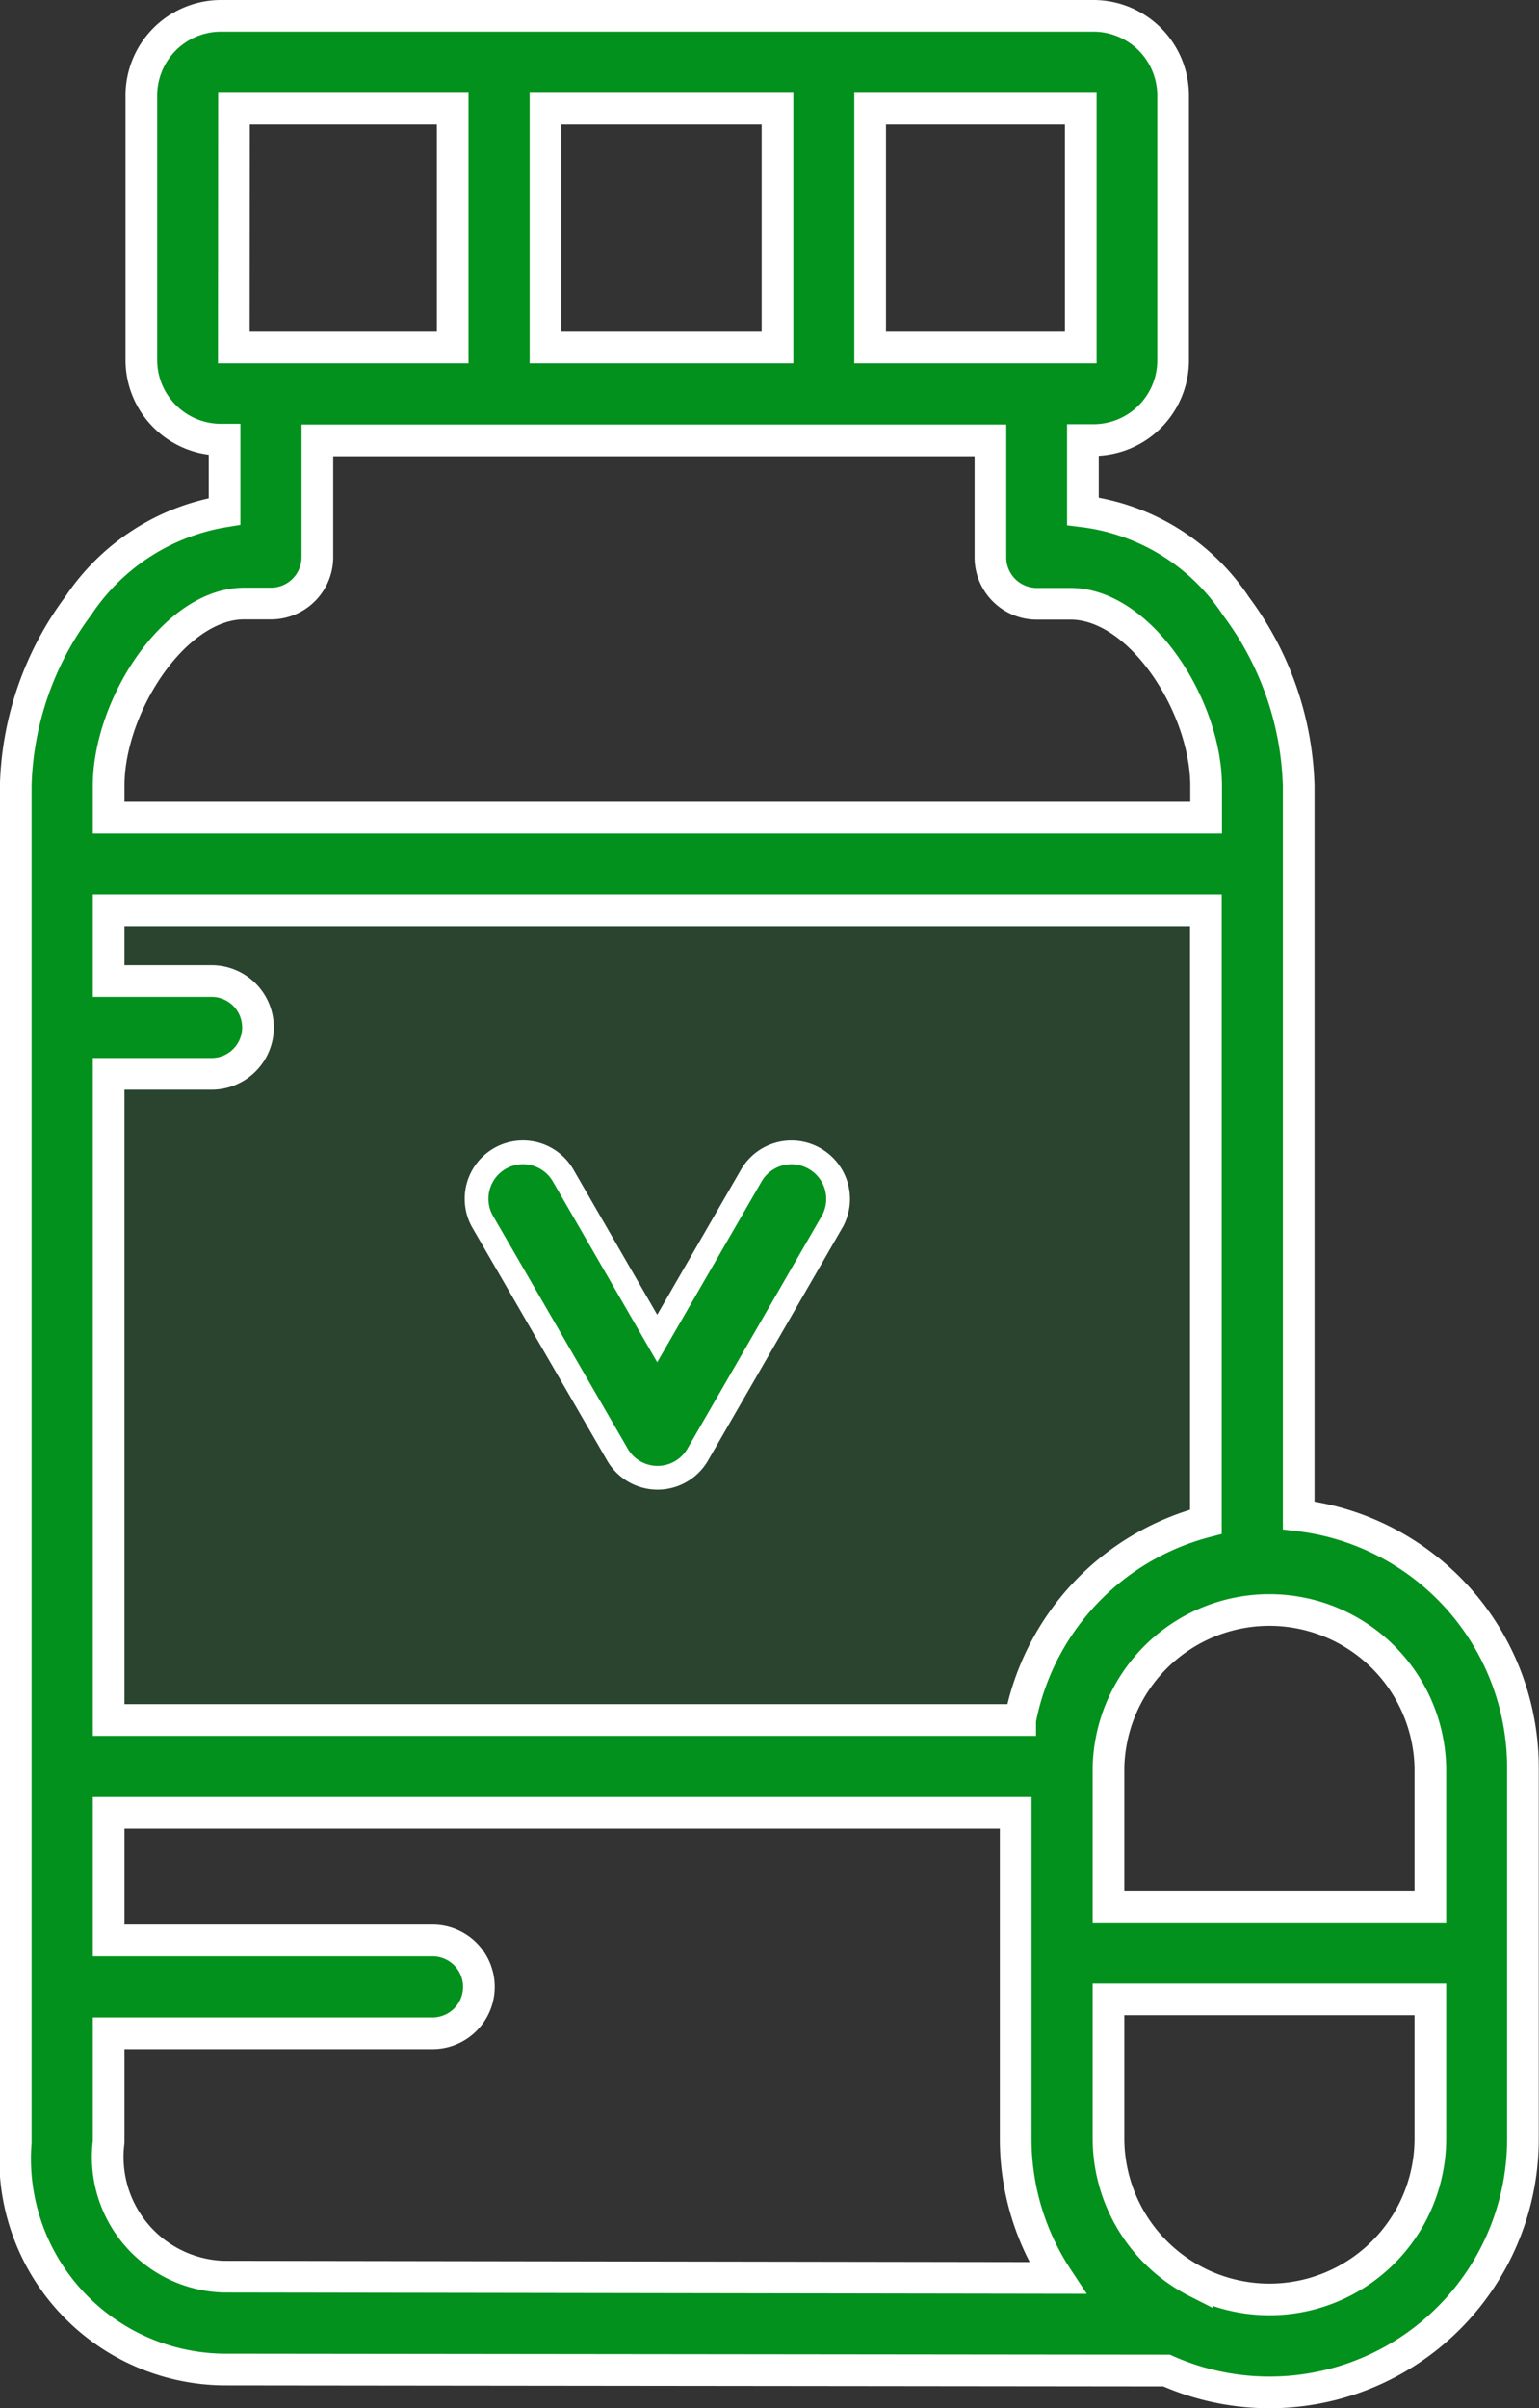 <svg xmlns="http://www.w3.org/2000/svg" width="19.436" height="30.4" viewBox="0 0 19.436 30.4"><rect x="0" y="0" width="19.436" height="30.4" fill="#333333" stroke="none"/><defs><style>.a{fill:rgba(2,145,28,0.18);}.b,.c{fill:#02911c;stroke:#fff;}.b{stroke-width:0.4px;}.c{stroke-width:0.3px;}</style></defs><g transform="translate(-93.358 0.2)"><path class="a" d="M0,0H15l-.193,8.181L13.214,9.252,11.841,11.2,0,11Z" transform="translate(94.558 11)"/><g transform="translate(93.558)"><g transform="translate(0)"><path class="b" d="M109.759,18.93V9.719a3.973,3.973,0,0,0-.79-2.264,2.712,2.712,0,0,0-1.935-1.2v-.9h.139a1.006,1.006,0,0,0,1-1V1a1.006,1.006,0,0,0-1-1H96.143a1.006,1.006,0,0,0-1,1v3.35a1.006,1.006,0,0,0,1,1h.051v.906a2.749,2.749,0,0,0-1.847,1.191,3.973,3.973,0,0,0-.79,2.264V26.844a2.662,2.662,0,0,0,2.616,2.868l11.918.013a3.2,3.2,0,0,0,4.5-2.929V22.113A3.209,3.209,0,0,0,109.759,18.93ZM104.347,1.172h2.66V4.187h-2.66Zm-4.1,0h2.93V4.187h-2.93Zm-3.934,0h2.762V4.187H96.311ZM94.73,9.719c0-1,.83-2.3,1.711-2.3h.339a.586.586,0,0,0,.586-.586V5.359h8.5V6.836a.586.586,0,0,0,.586.586h.427c.881,0,1.711,1.294,1.711,2.3v.4H94.73ZM96.175,28.54a1.512,1.512,0,0,1-1.445-1.7V25.468h4.09a.586.586,0,1,0,0-1.172H94.73V22.685h11.455V26.8a3.186,3.186,0,0,0,.526,1.756Zm10.067-7.027H94.73V13.356h1.3a.586.586,0,1,0,0-1.172h-1.3v-.894h13.857V19.01A3.214,3.214,0,0,0,106.242,21.513Zm5.18,5.282a2.032,2.032,0,0,1-2.91,1.833l-.04-.02a2.035,2.035,0,0,1-1.115-1.813V25.04h4.065Zm0-2.927h-4.065V22.112a2.033,2.033,0,0,1,4.065,0Z" transform="translate(-93.558)"/></g></g><g transform="translate(99.377 14.348)"><g transform="translate(0)"><path class="c" d="M197.145,244.953a.586.586,0,0,0-.8.214l-1.188,2.057-1.188-2.057a.586.586,0,1,0-1.015.586l1.7,2.936a.586.586,0,0,0,1.015,0l1.695-2.936A.586.586,0,0,0,197.145,244.953Z" transform="translate(-192.876 -244.875)"/></g></g></g></svg>
